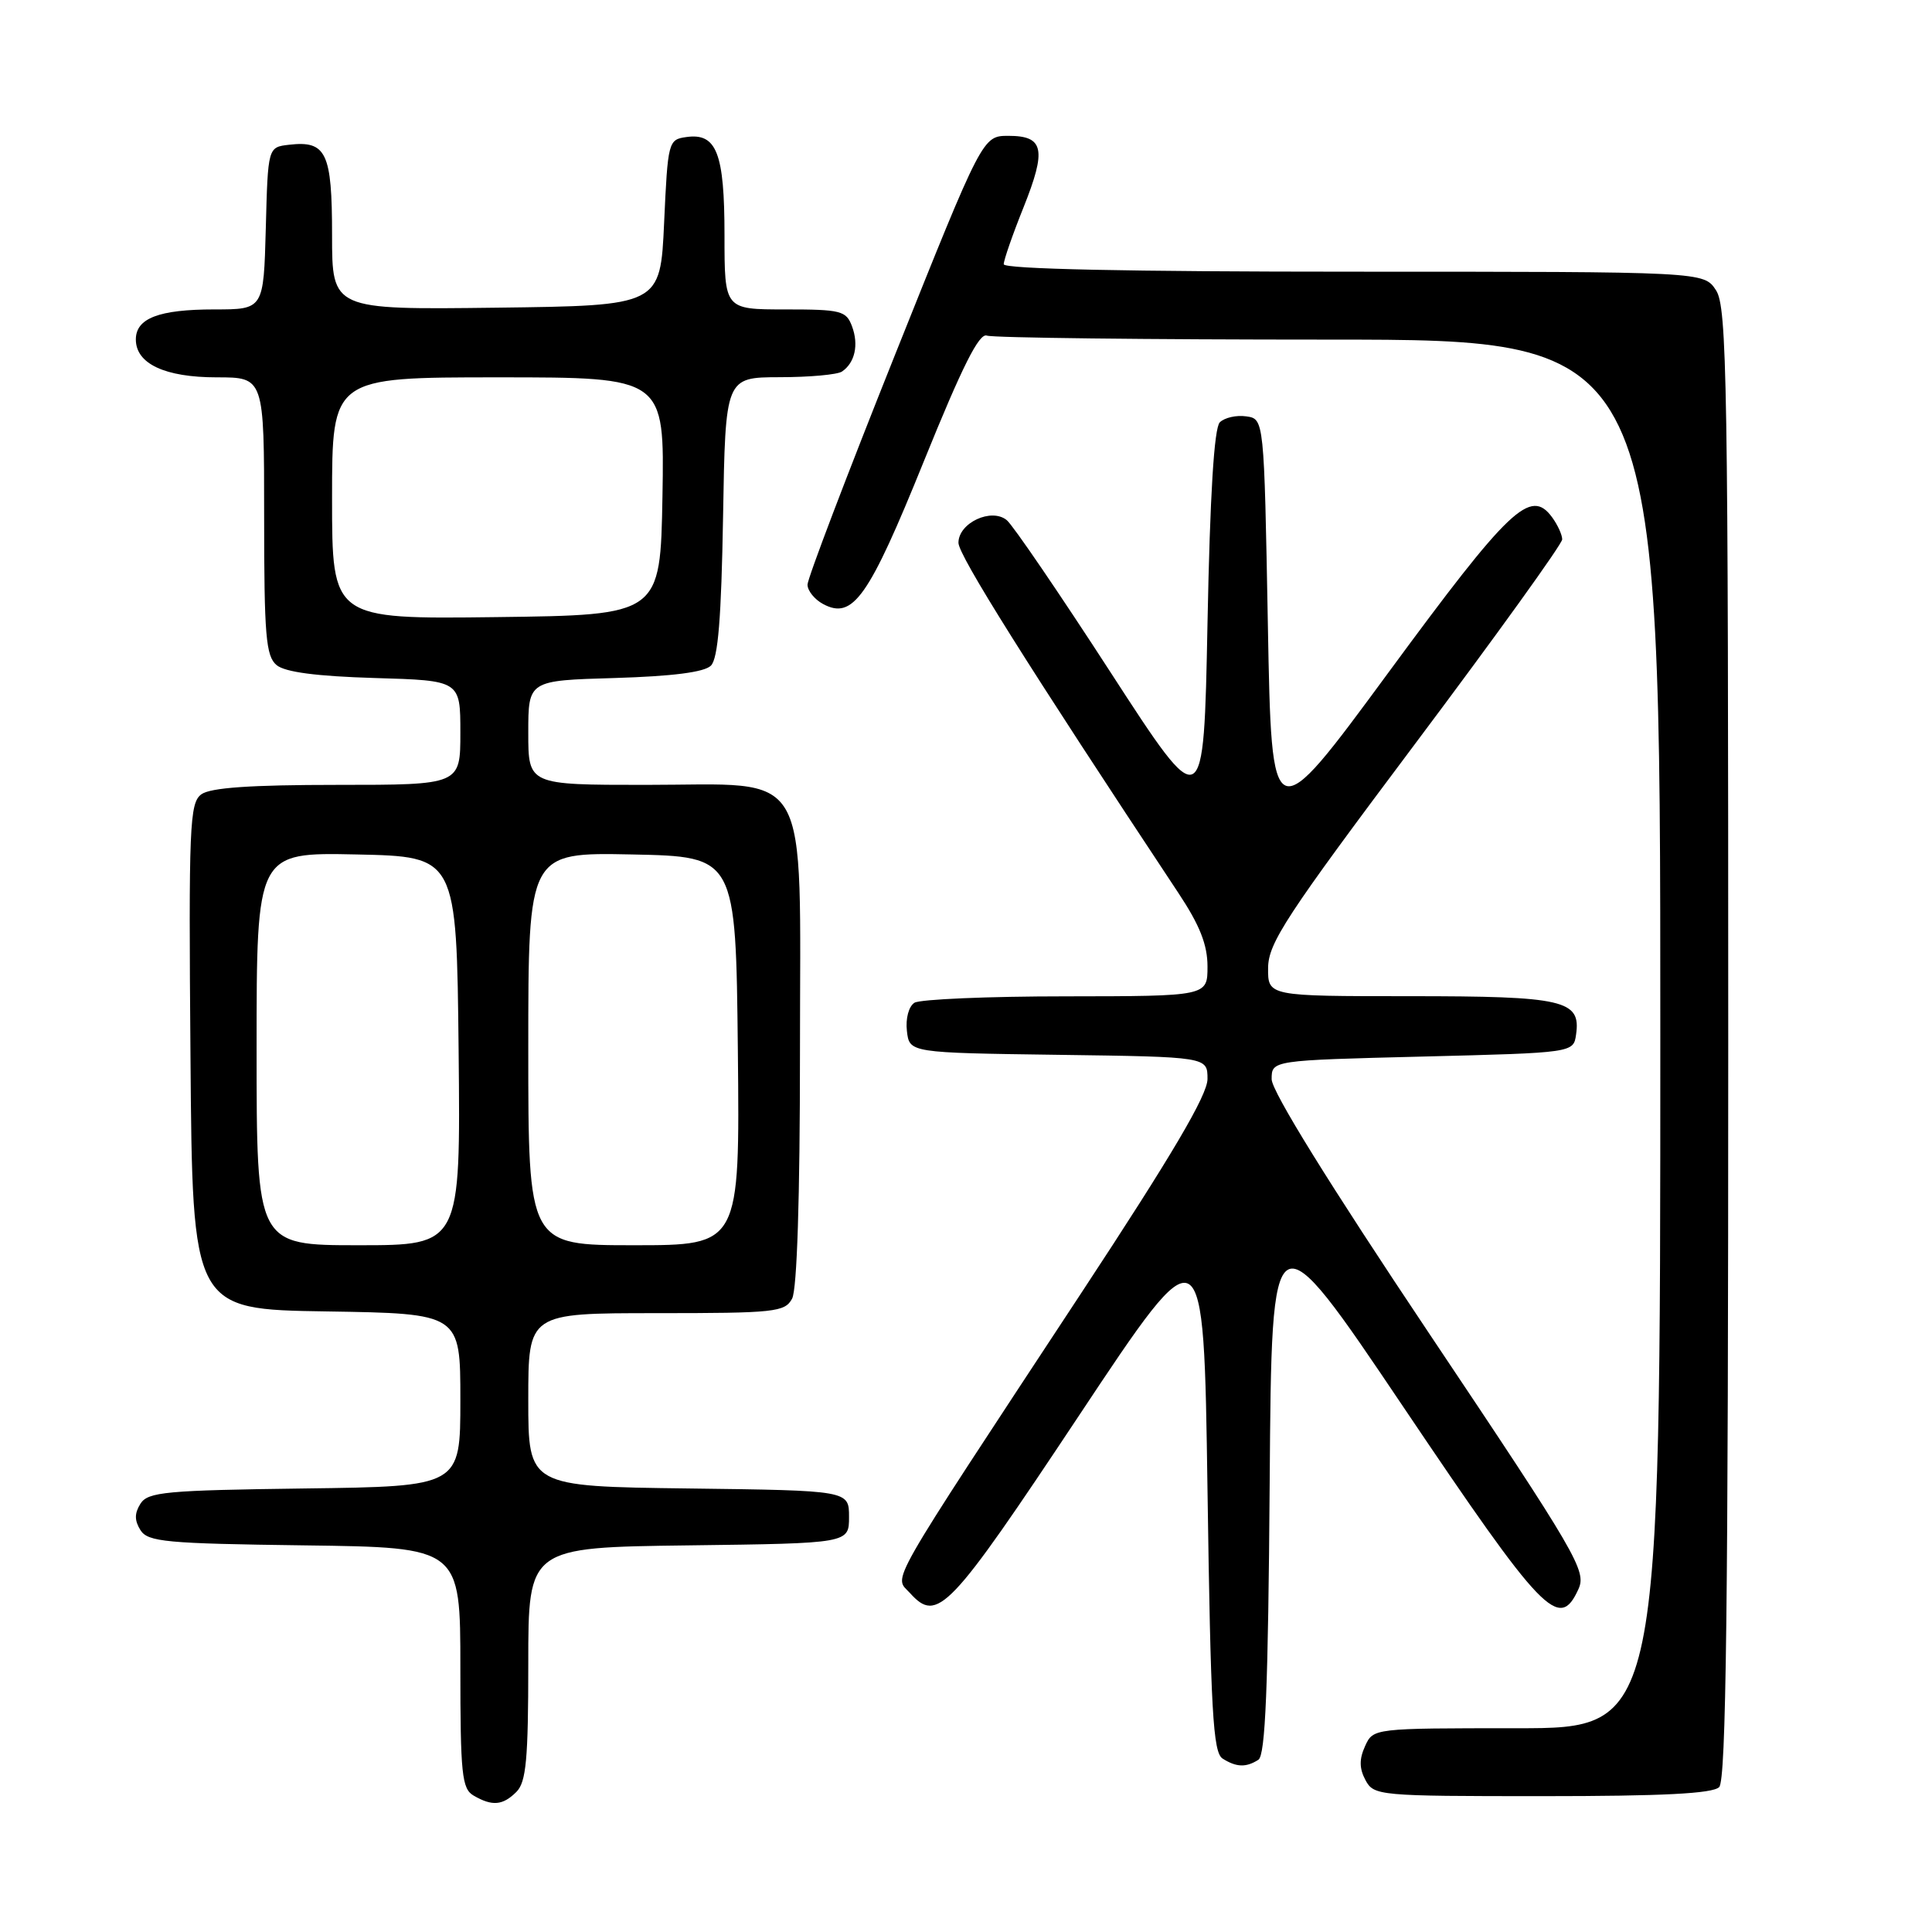 <?xml version="1.0" encoding="UTF-8" standalone="no"?>
<!DOCTYPE svg PUBLIC "-//W3C//DTD SVG 1.1//EN" "http://www.w3.org/Graphics/SVG/1.1/DTD/svg11.dtd" >
<svg xmlns="http://www.w3.org/2000/svg" xmlns:xlink="http://www.w3.org/1999/xlink" version="1.1" viewBox="0 0 256 256">
 <g >
 <path fill="currentColor"
d=" M 68.43 237.43 C 69.72 236.14 70.00 233.12 70.00 220.45 C 70.00 205.04 70.00 205.04 91.25 204.77 C 112.50 204.50 112.50 204.50 112.50 201.00 C 112.50 197.50 112.50 197.50 91.25 197.23 C 70.00 196.96 70.00 196.96 70.00 185.48 C 70.00 174.00 70.00 174.00 86.96 174.00 C 102.71 174.00 104.00 173.86 104.96 172.07 C 105.61 170.85 106.00 158.71 106.00 139.52 C 106.00 100.87 107.80 104.00 85.55 104.00 C 70.00 104.00 70.00 104.00 70.00 97.09 C 70.00 90.17 70.00 90.17 81.45 89.84 C 89.11 89.61 93.34 89.07 94.20 88.20 C 95.15 87.26 95.58 81.89 95.81 68.45 C 96.12 50.00 96.12 50.00 103.31 49.98 C 107.27 49.98 110.98 49.64 111.57 49.23 C 113.28 48.07 113.81 45.69 112.90 43.25 C 112.13 41.17 111.45 41.00 104.03 41.00 C 96.00 41.00 96.00 41.00 96.00 31.19 C 96.00 20.27 94.96 17.59 90.94 18.16 C 88.56 18.49 88.49 18.76 88.00 29.50 C 87.50 40.50 87.50 40.50 65.75 40.77 C 44.00 41.04 44.00 41.04 44.00 31.14 C 44.00 20.22 43.24 18.61 38.31 19.18 C 35.50 19.50 35.50 19.50 35.22 30.25 C 34.93 41.00 34.93 41.00 28.40 41.00 C 21.06 41.00 18.00 42.17 18.00 44.98 C 18.00 48.20 21.85 50.00 28.72 50.00 C 35.00 50.00 35.00 50.00 35.00 68.38 C 35.00 84.24 35.23 86.94 36.65 88.13 C 37.77 89.06 41.93 89.61 49.65 89.84 C 61.00 90.17 61.00 90.17 61.00 97.09 C 61.00 104.00 61.00 104.00 44.69 104.00 C 33.22 104.00 27.88 104.37 26.68 105.25 C 25.12 106.39 24.99 109.39 25.24 140.00 C 25.50 173.50 25.50 173.50 43.25 173.77 C 61.00 174.05 61.00 174.05 61.00 185.50 C 61.00 196.96 61.00 196.96 40.36 197.23 C 21.96 197.47 19.60 197.69 18.61 199.25 C 17.81 200.53 17.81 201.47 18.61 202.75 C 19.60 204.31 21.96 204.53 40.36 204.77 C 61.00 205.04 61.00 205.04 61.00 220.97 C 61.00 235.09 61.20 237.02 62.75 237.92 C 65.22 239.36 66.62 239.24 68.43 237.43 Z  M 227.80 236.80 C 228.72 235.88 229.00 212.64 229.00 138.26 C 229.00 50.35 228.84 40.69 227.38 38.46 C 225.77 36.00 225.77 36.00 179.38 36.00 C 149.46 36.00 133.00 35.65 133.00 35.01 C 133.00 34.47 134.17 31.09 135.61 27.51 C 138.70 19.78 138.33 18.00 133.63 18.00 C 130.20 18.00 130.20 18.00 118.60 47.00 C 112.22 62.95 107.00 76.66 107.00 77.47 C 107.00 78.27 107.93 79.43 109.07 80.04 C 113.02 82.15 115.10 79.20 122.44 61.06 C 127.51 48.54 129.75 44.07 130.77 44.47 C 131.54 44.76 151.93 45.00 176.08 45.00 C 220.00 45.00 220.00 45.00 220.00 137.00 C 220.00 229.00 220.00 229.00 200.98 229.00 C 181.96 229.00 181.96 229.00 180.88 231.37 C 180.09 233.10 180.11 234.33 180.93 235.87 C 182.04 237.94 182.65 238.00 204.34 238.00 C 220.32 238.00 226.94 237.66 227.80 236.80 Z  M 166.74 233.18 C 167.67 232.59 168.04 223.68 168.24 196.45 C 168.50 160.50 168.50 160.50 186.00 186.50 C 204.49 213.96 206.60 216.16 209.15 210.57 C 210.25 208.16 209.03 206.06 189.41 176.75 C 176.11 156.87 168.50 144.59 168.50 143.00 C 168.50 140.50 168.50 140.50 188.50 140.00 C 208.50 139.50 208.50 139.50 208.84 137.06 C 209.49 132.52 207.24 132.00 186.81 132.00 C 168.00 132.00 168.00 132.00 168.03 128.25 C 168.06 124.95 170.42 121.35 187.53 98.53 C 198.24 84.25 207.00 72.08 207.00 71.47 C 207.00 70.87 206.40 69.55 205.66 68.54 C 202.80 64.64 200.04 67.26 184.00 89.08 C 168.50 110.16 168.50 110.16 168.00 82.83 C 167.50 55.50 167.50 55.50 165.13 55.17 C 163.83 54.98 162.26 55.34 161.63 55.96 C 160.88 56.72 160.33 65.54 160.00 82.61 C 159.50 108.13 159.50 108.13 147.19 89.14 C 140.42 78.69 134.22 69.60 133.41 68.93 C 131.38 67.24 127.00 69.28 127.00 71.92 C 127.00 73.58 136.20 88.22 156.14 118.32 C 158.98 122.60 160.00 125.18 160.00 128.07 C 160.00 132.00 160.00 132.00 141.25 132.02 C 130.94 132.02 121.90 132.41 121.17 132.87 C 120.41 133.35 119.98 134.97 120.17 136.61 C 120.50 139.50 120.50 139.50 140.25 139.77 C 160.00 140.04 160.00 140.04 160.00 142.97 C 160.00 145.09 155.35 152.98 143.36 171.20 C 116.93 211.39 118.45 208.73 120.58 211.09 C 124.22 215.11 125.74 213.51 142.96 187.59 C 159.50 162.68 159.50 162.68 160.00 197.38 C 160.42 226.76 160.73 232.22 162.00 233.02 C 163.83 234.18 165.11 234.22 166.74 233.18 Z  M 34.00 138.97 C 34.00 112.94 34.00 112.94 47.25 113.22 C 60.50 113.50 60.50 113.50 60.77 139.25 C 61.03 165.00 61.03 165.00 47.52 165.00 C 34.00 165.00 34.00 165.00 34.00 138.97 Z  M 70.00 138.97 C 70.00 112.94 70.00 112.94 83.75 113.22 C 97.50 113.50 97.50 113.50 97.77 139.25 C 98.03 165.00 98.03 165.00 84.02 165.00 C 70.00 165.00 70.00 165.00 70.00 138.97 Z  M 44.00 66.02 C 44.00 50.00 44.00 50.00 66.03 50.00 C 88.05 50.00 88.05 50.00 87.78 65.75 C 87.50 81.50 87.50 81.50 65.75 81.77 C 44.00 82.04 44.00 82.04 44.00 66.02 Z "/>
</g>
</svg>